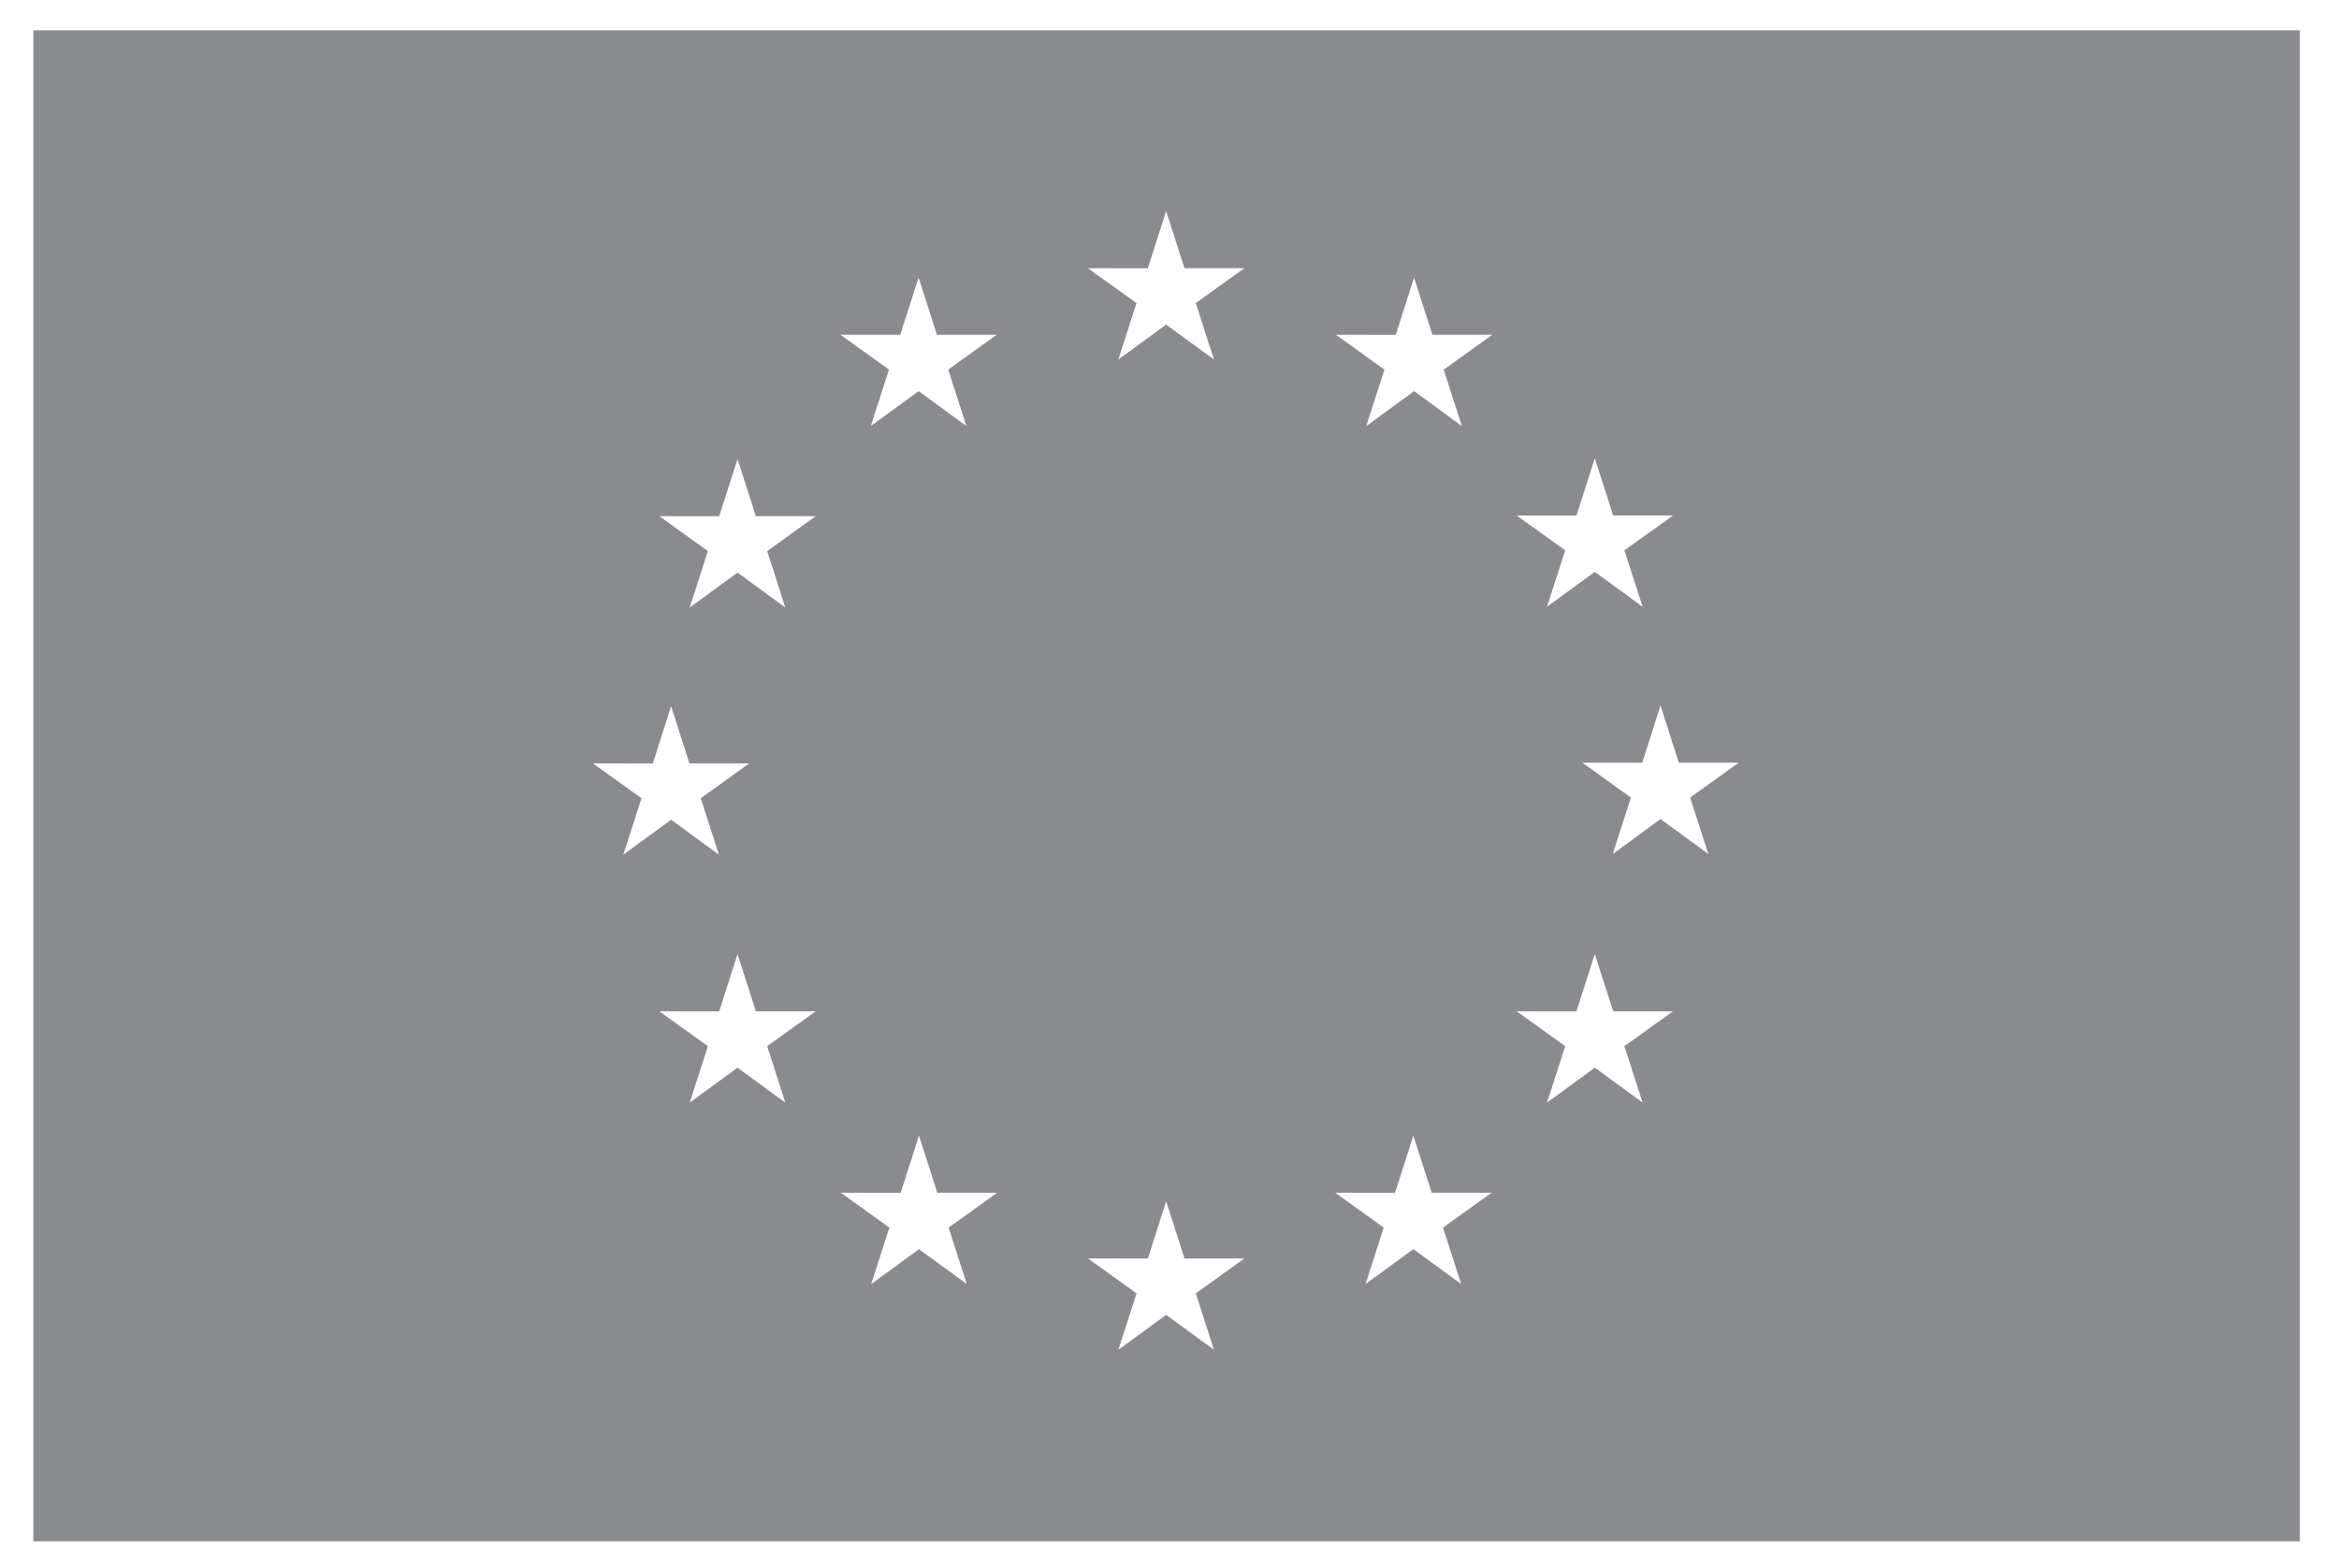 <?xml version="1.0" standalone="no"?>
<!DOCTYPE svg PUBLIC "-//W3C//DTD SVG 1.1//EN" "http://www.w3.org/Graphics/SVG/1.1/DTD/svg11.dtd">
<svg width="100%" height="100%" viewBox="0 0 258 173" version="1.1" xmlns="http://www.w3.org/2000/svg" xmlns:xlink="http://www.w3.org/1999/xlink" xml:space="preserve" style="fill-rule:evenodd;clip-rule:evenodd;stroke-linejoin:round;stroke-miterlimit:1.414;fill:#898b8e;">
    <g id="Page 3" transform="matrix(4.167,0,0,4.167,-38,-80)">
        <g id="Layer 1">
            <path d="M54.34,41.806L53.074,40.88L51.81,41.806L52.291,40.312L51.005,39.388L52.59,39.39L53.074,37.874L53.56,39.388L55.145,39.388L53.859,40.312L54.34,41.806ZM52.601,48.387L51.335,47.462L50.069,48.387L50.552,46.893L49.266,45.969L50.849,45.971L51.335,44.455L51.821,45.969L53.405,45.969L52.119,46.893L52.601,48.387ZM47.336,28.984L47.817,30.478L46.552,29.553L45.285,30.478L45.766,28.984L44.481,28.059L46.066,28.062L46.551,26.546L47.035,28.059L48.622,28.059L47.336,28.984ZM47.798,53.19L46.532,52.266L45.266,53.19L45.747,51.696L44.463,50.772L46.047,50.774L46.532,49.26L47.017,50.772L48.602,50.772L47.316,51.696L47.798,53.19ZM41.254,54.93L39.989,54.006L38.723,54.93L39.204,53.436L37.919,52.512L39.504,52.514L39.988,50.998L40.474,52.512L42.059,52.512L40.773,53.436L41.254,54.93ZM39.503,26.3L39.988,24.786L40.473,26.298L42.058,26.298L40.772,27.222L41.254,28.716L39.988,27.792L38.722,28.716L39.203,27.222L37.918,26.298L39.503,26.3ZM34.711,53.19L33.446,52.266L32.18,53.19L32.661,51.696L31.376,50.772L32.961,50.774L33.445,49.26L33.93,50.772L35.515,50.772L34.23,51.696L34.711,53.19ZM32.95,28.06L33.435,26.545L33.92,28.059L35.505,28.059L34.22,28.982L34.701,30.477L33.436,29.553L32.17,30.477L32.651,28.982L31.366,28.059L32.95,28.06ZM29.427,33.787L29.908,35.281L28.642,34.357L27.376,35.281L27.858,33.787L26.573,32.863L28.157,32.865L28.642,31.349L29.128,32.863L30.712,32.863L29.427,33.787ZM29.908,48.387L28.642,47.462L27.376,48.387L27.858,46.893L26.573,45.969L28.157,45.971L28.642,44.455L29.128,45.969L30.712,45.969L29.427,46.893L29.908,48.387ZM24.814,39.406L26.399,39.41L26.884,37.892L27.369,39.406L28.953,39.406L27.668,40.33L28.149,41.824L26.884,40.9L25.618,41.824L26.1,40.33L24.814,39.406ZM50.849,32.847L51.335,31.331L51.821,32.845L53.405,32.845L52.119,33.767L52.601,35.261L51.335,34.337L50.069,35.261L50.552,33.767L49.266,32.845L50.849,32.847ZM10.002,59.999L69.998,59.999L69.998,20.001L10.002,20.001L10.002,59.999Z" style="fill-rule:nonzero;"/>
        </g>
    </g>
</svg>
